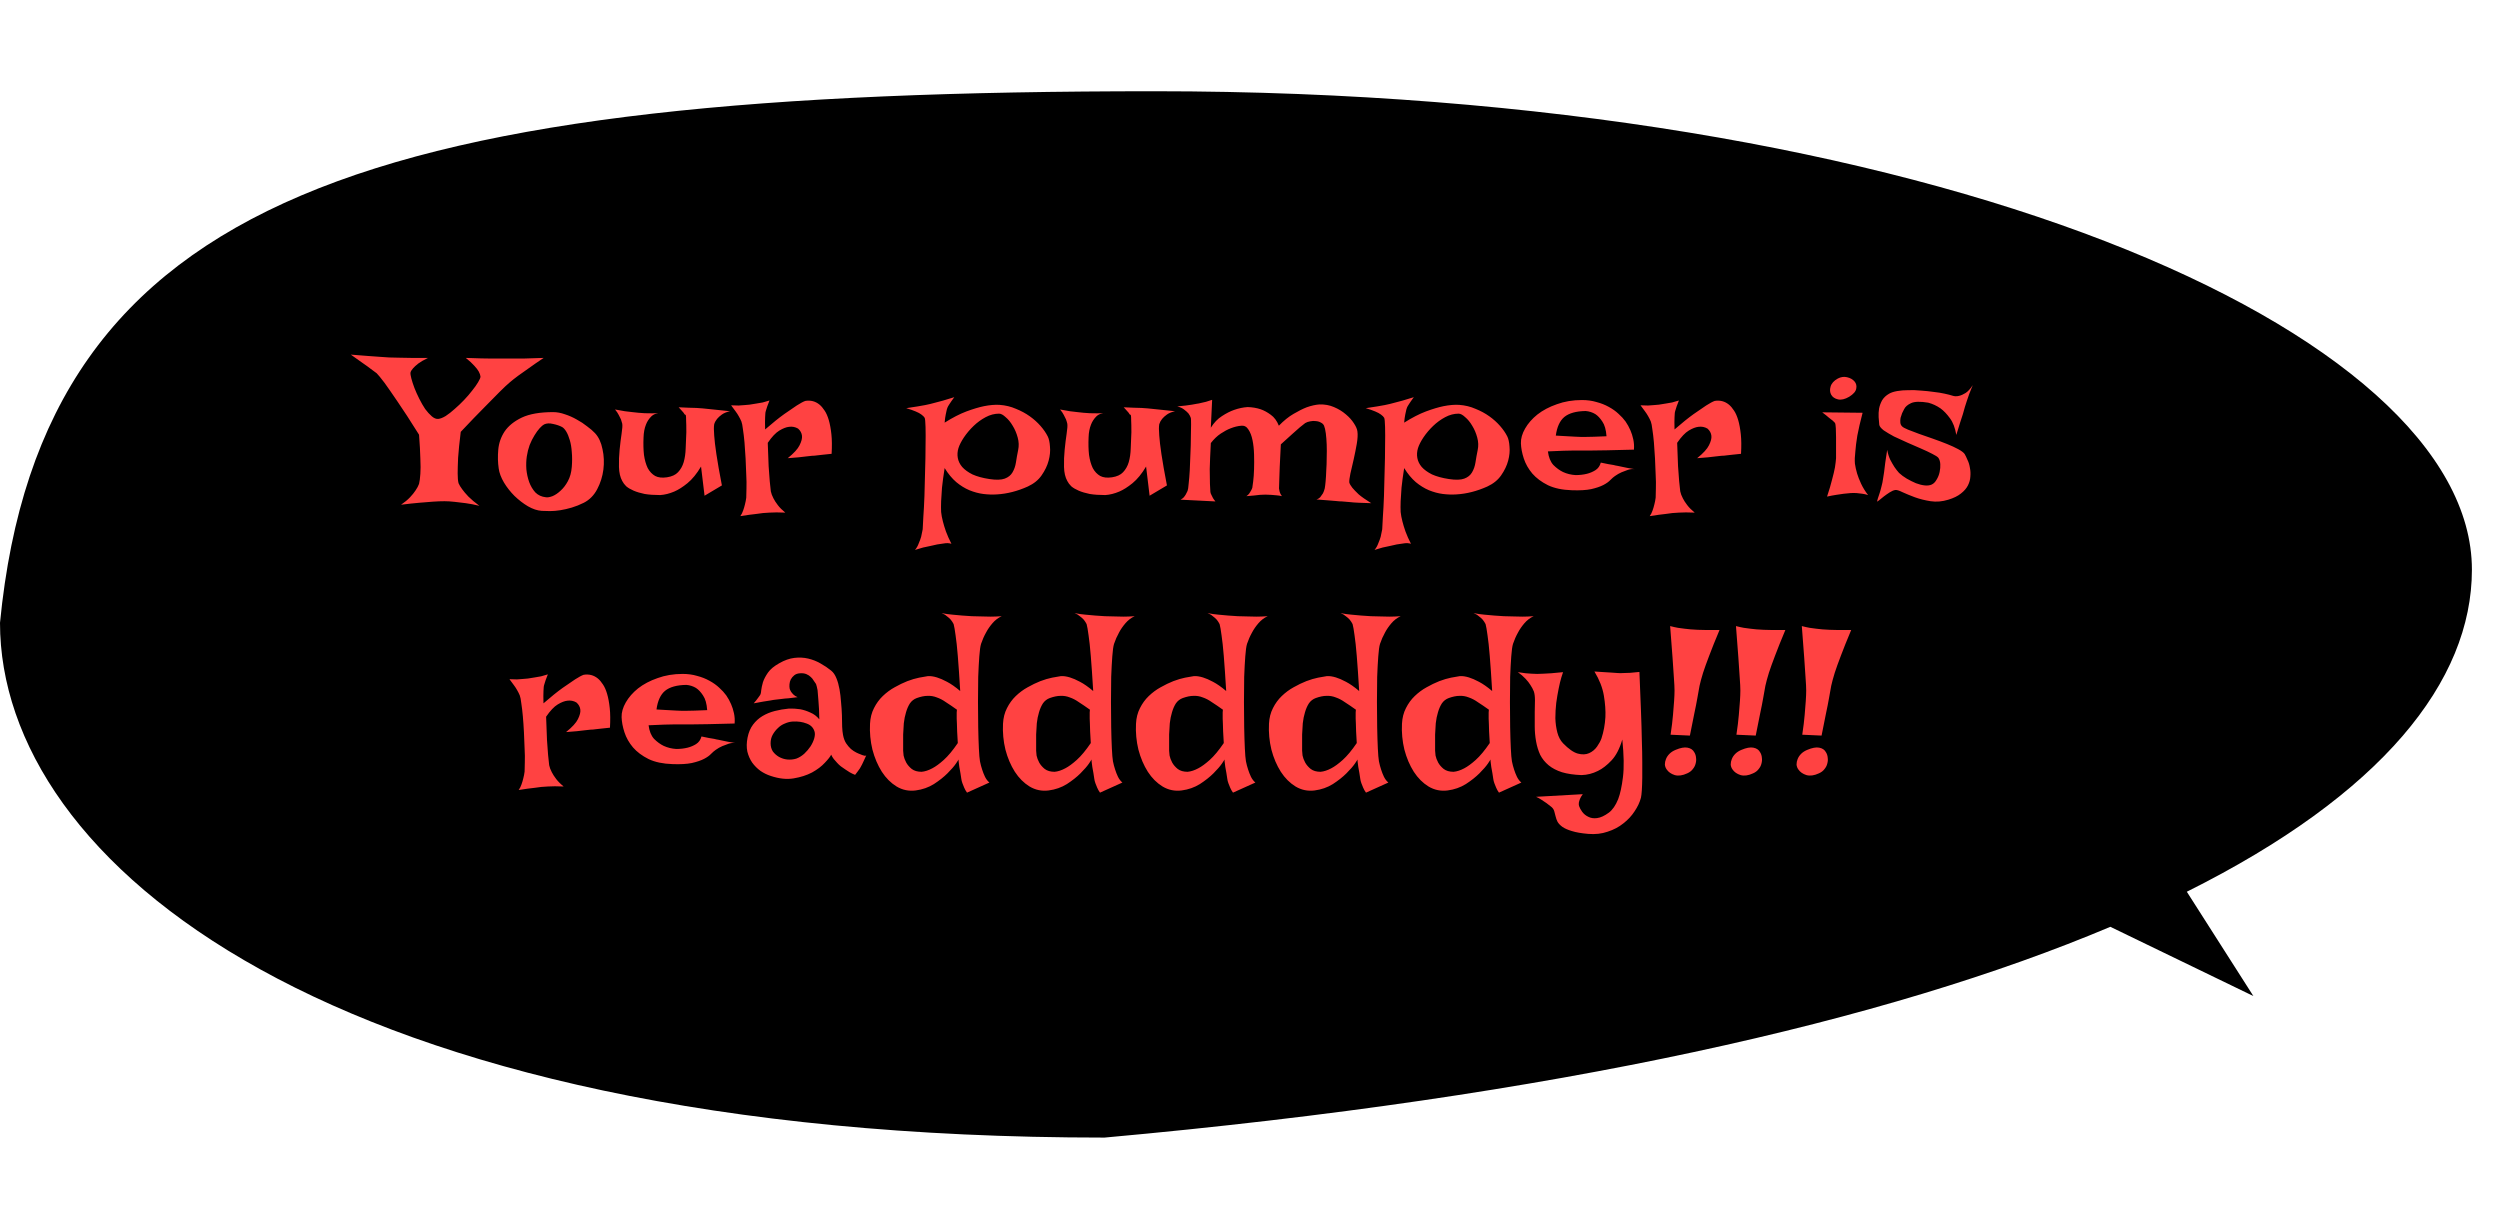 <svg width="406" height="200" viewBox="0 0 356 150" fill="none" xmlns="http://www.w3.org/2000/svg">
<path fill-rule="evenodd" clip-rule="evenodd" d="M311.403 114.299C339.17 100.437 352 84.352 352 68.433C352 34.549 275.289 0.308 164.452 0.308C53.616 0.308 5.973 14.65 0 76.003C0 109.887 46.448 149.308 157.285 149.308C221.836 143.471 268.864 132.655 300.514 119.293L320.881 129.153L311.403 114.299Z" fill="black"/>
<path d="M49.953 37.812C50.849 37.896 51.641 37.958 52.328 38C53.016 38.042 53.589 38.083 54.047 38.125C54.589 38.167 55.047 38.198 55.422 38.219C55.797 38.24 56.255 38.25 56.797 38.25C57.255 38.271 57.828 38.281 58.516 38.281C59.203 38.281 60.016 38.281 60.953 38.281C60.349 38.573 59.88 38.844 59.547 39.094C59.234 39.344 58.995 39.562 58.828 39.75C58.62 39.979 58.495 40.188 58.453 40.375C58.432 40.542 58.474 40.823 58.578 41.219C58.682 41.615 58.828 42.062 59.016 42.562C59.203 43.042 59.432 43.552 59.703 44.094C59.974 44.635 60.255 45.125 60.547 45.562C60.859 45.979 61.172 46.323 61.484 46.594C61.797 46.865 62.099 46.99 62.391 46.969C62.682 46.948 63.036 46.812 63.453 46.562C63.87 46.292 64.297 45.958 64.734 45.562C65.193 45.167 65.641 44.74 66.078 44.281C66.516 43.823 66.901 43.375 67.234 42.938C67.588 42.5 67.87 42.104 68.078 41.75C68.307 41.375 68.422 41.104 68.422 40.938C68.401 40.729 68.318 40.49 68.172 40.219C68.047 39.99 67.838 39.719 67.547 39.406C67.255 39.073 66.849 38.698 66.328 38.281C68.037 38.344 69.287 38.375 70.078 38.375H71.234H72.547C73.026 38.375 73.662 38.375 74.453 38.375C75.245 38.354 76.234 38.323 77.422 38.281C76.609 38.823 75.901 39.312 75.297 39.75C74.713 40.167 74.213 40.521 73.797 40.812C73.318 41.167 72.922 41.479 72.609 41.75C72.255 42.042 71.766 42.5 71.141 43.125C70.599 43.667 69.88 44.396 68.984 45.312C68.088 46.208 66.963 47.375 65.609 48.812C65.422 50.333 65.297 51.562 65.234 52.5C65.193 53.438 65.172 54.177 65.172 54.719C65.172 55.344 65.213 55.812 65.297 56.125C65.401 56.375 65.578 56.667 65.828 57C66.037 57.292 66.328 57.635 66.703 58.031C67.099 58.427 67.62 58.865 68.266 59.344C67.578 59.177 66.932 59.052 66.328 58.969C65.745 58.885 65.224 58.823 64.766 58.781C64.224 58.719 63.734 58.688 63.297 58.688C62.839 58.688 62.297 58.708 61.672 58.75C61.13 58.792 60.484 58.844 59.734 58.906C58.984 58.969 58.109 59.062 57.109 59.188C57.63 58.833 58.057 58.479 58.391 58.125C58.724 57.771 58.984 57.448 59.172 57.156C59.401 56.823 59.568 56.51 59.672 56.219C59.755 55.885 59.818 55.406 59.859 54.781C59.901 54.24 59.901 53.521 59.859 52.625C59.839 51.729 59.776 50.594 59.672 49.219C58.422 47.219 57.401 45.646 56.609 44.5C55.818 43.333 55.203 42.448 54.766 41.844C54.245 41.156 53.87 40.698 53.641 40.469C53.432 40.302 53.151 40.094 52.797 39.844C52.505 39.615 52.13 39.344 51.672 39.031C51.193 38.698 50.62 38.292 49.953 37.812ZM78.766 46C79.307 46 79.87 46.104 80.453 46.312C81.037 46.5 81.599 46.75 82.141 47.062C82.682 47.354 83.172 47.677 83.609 48.031C84.068 48.365 84.443 48.688 84.734 49C85.255 49.562 85.609 50.323 85.797 51.281C86.005 52.219 86.047 53.188 85.922 54.188C85.797 55.167 85.505 56.094 85.047 56.969C84.588 57.844 83.953 58.49 83.141 58.906C82.557 59.198 81.984 59.427 81.422 59.594C80.859 59.76 80.318 59.885 79.797 59.969C79.276 60.052 78.787 60.094 78.328 60.094C77.87 60.094 77.474 60.083 77.141 60.062C76.516 60.021 75.859 59.802 75.172 59.406C74.505 59.01 73.87 58.521 73.266 57.938C72.682 57.354 72.182 56.719 71.766 56.031C71.349 55.323 71.099 54.656 71.016 54.031C70.891 53.177 70.87 52.281 70.953 51.344C71.037 50.406 71.338 49.542 71.859 48.75C72.401 47.958 73.213 47.302 74.297 46.781C75.401 46.26 76.891 46 78.766 46ZM77.734 58.125C77.963 58.167 78.276 58.115 78.672 57.969C79.068 57.802 79.453 57.542 79.828 57.188C80.224 56.833 80.568 56.385 80.859 55.844C81.172 55.281 81.359 54.604 81.422 53.812C81.484 53.042 81.484 52.333 81.422 51.688C81.38 51.042 81.287 50.479 81.141 50C80.995 49.5 80.828 49.094 80.641 48.781C80.453 48.469 80.255 48.25 80.047 48.125C79.693 47.938 79.266 47.792 78.766 47.688C78.266 47.562 77.838 47.583 77.484 47.75C77.318 47.833 77.109 48.01 76.859 48.281C76.609 48.552 76.359 48.896 76.109 49.312C75.859 49.708 75.63 50.167 75.422 50.688C75.234 51.208 75.099 51.75 75.016 52.312C74.932 52.875 74.912 53.479 74.953 54.125C75.016 54.771 75.151 55.385 75.359 55.969C75.568 56.531 75.859 57.021 76.234 57.438C76.63 57.833 77.13 58.062 77.734 58.125ZM87.578 45.625C88.12 45.729 88.588 45.812 88.984 45.875C89.401 45.917 89.755 45.958 90.047 46C90.38 46.042 90.672 46.073 90.922 46.094C91.172 46.115 91.463 46.135 91.797 46.156C92.359 46.177 93.151 46.177 94.172 46.156C93.568 46.115 93.088 46.271 92.734 46.625C92.401 46.958 92.151 47.344 91.984 47.781C91.776 48.302 91.662 48.906 91.641 49.594C91.599 50.51 91.62 51.344 91.703 52.094C91.807 52.823 91.984 53.448 92.234 53.969C92.505 54.469 92.859 54.844 93.297 55.094C93.734 55.323 94.297 55.385 94.984 55.281C95.672 55.177 96.193 54.938 96.547 54.562C96.922 54.167 97.193 53.688 97.359 53.125C97.526 52.542 97.62 51.885 97.641 51.156C97.682 50.427 97.713 49.667 97.734 48.875C97.734 48.083 97.724 47.521 97.703 47.188C97.703 46.833 97.693 46.604 97.672 46.5C97.651 46.396 97.62 46.354 97.578 46.375C97.537 46.375 97.484 46.323 97.422 46.219C97.38 46.135 97.318 46.052 97.234 45.969C97.172 45.885 97.088 45.792 96.984 45.688C96.88 45.562 96.766 45.438 96.641 45.312C97.182 45.333 97.662 45.354 98.078 45.375C98.516 45.375 98.88 45.385 99.172 45.406C99.505 45.427 99.797 45.448 100.047 45.469C100.276 45.49 100.578 45.521 100.953 45.562C101.266 45.604 101.672 45.646 102.172 45.688C102.672 45.729 103.266 45.792 103.953 45.875C103.474 45.979 103.089 46.135 102.797 46.344C102.505 46.552 102.276 46.76 102.109 46.969C101.922 47.198 101.786 47.448 101.703 47.719C101.641 48.073 101.641 48.615 101.703 49.344C101.745 49.99 101.849 50.875 102.016 52C102.182 53.125 102.443 54.604 102.797 56.438L100.328 57.906L99.828 53.75C99.224 54.771 98.578 55.562 97.891 56.125C97.224 56.667 96.599 57.062 96.016 57.312C95.328 57.604 94.662 57.771 94.016 57.812C93.162 57.812 92.422 57.76 91.797 57.656C91.193 57.531 90.672 57.375 90.234 57.188C89.797 57 89.443 56.792 89.172 56.562C88.922 56.312 88.734 56.062 88.609 55.812C88.318 55.292 88.162 54.625 88.141 53.812C88.12 52.979 88.151 52.156 88.234 51.344C88.318 50.51 88.412 49.75 88.516 49.062C88.62 48.375 88.651 47.906 88.609 47.656C88.568 47.469 88.505 47.26 88.422 47.031C88.338 46.844 88.234 46.635 88.109 46.406C87.984 46.156 87.807 45.896 87.578 45.625ZM104.109 45.031C104.505 45.052 104.859 45.062 105.172 45.062C105.505 45.042 105.786 45.021 106.016 45C106.286 44.979 106.526 44.958 106.734 44.938C107.047 44.896 107.37 44.844 107.703 44.781C107.995 44.74 108.297 44.688 108.609 44.625C108.943 44.542 109.266 44.448 109.578 44.344C109.453 44.656 109.349 44.927 109.266 45.156C109.182 45.385 109.12 45.583 109.078 45.75C109.016 45.938 108.984 46.094 108.984 46.219C108.964 46.365 108.953 46.542 108.953 46.75C108.932 47.104 108.932 47.677 108.953 48.469C110.036 47.531 110.943 46.802 111.672 46.281C112.422 45.76 113.016 45.354 113.453 45.062C113.974 44.729 114.38 44.51 114.672 44.406C115.443 44.281 116.12 44.458 116.703 44.938C116.953 45.146 117.193 45.427 117.422 45.781C117.651 46.115 117.849 46.562 118.016 47.125C118.182 47.688 118.307 48.365 118.391 49.156C118.474 49.927 118.484 50.854 118.422 51.938C117.984 51.979 117.589 52.021 117.234 52.062C116.901 52.104 116.62 52.135 116.391 52.156C116.12 52.198 115.87 52.219 115.641 52.219L114.797 52.312C114.505 52.354 114.141 52.396 113.703 52.438C113.286 52.458 112.776 52.5 112.172 52.562C113.047 51.854 113.609 51.24 113.859 50.719C114.13 50.177 114.245 49.729 114.203 49.375C114.161 48.979 113.974 48.635 113.641 48.344C113.245 48.115 112.818 48.031 112.359 48.094C111.964 48.135 111.505 48.312 110.984 48.625C110.464 48.938 109.911 49.521 109.328 50.375C109.37 51.708 109.411 52.812 109.453 53.688C109.516 54.562 109.568 55.271 109.609 55.812C109.672 56.438 109.724 56.927 109.766 57.281C109.828 57.594 109.953 57.927 110.141 58.281C110.286 58.573 110.495 58.896 110.766 59.25C111.036 59.604 111.391 59.958 111.828 60.312C110.911 60.271 110.161 60.271 109.578 60.312C109.224 60.333 108.911 60.354 108.641 60.375C108.349 60.417 108.036 60.458 107.703 60.5C107.411 60.542 107.068 60.583 106.672 60.625C106.297 60.688 105.88 60.75 105.422 60.812C105.589 60.583 105.724 60.312 105.828 60C105.932 59.708 106.016 59.427 106.078 59.156C106.161 58.844 106.224 58.521 106.266 58.188C106.286 57.896 106.297 57.458 106.297 56.875C106.318 56.292 106.307 55.635 106.266 54.906C106.245 54.156 106.214 53.385 106.172 52.594C106.13 51.781 106.078 51.021 106.016 50.312C105.953 49.604 105.88 48.99 105.797 48.469C105.734 47.927 105.661 47.552 105.578 47.344C105.474 47.094 105.349 46.844 105.203 46.594C105.078 46.365 104.922 46.125 104.734 45.875C104.547 45.604 104.339 45.323 104.109 45.031ZM129.047 45.438C129.714 45.333 130.255 45.25 130.672 45.188C131.109 45.104 131.464 45.042 131.734 45C132.047 44.938 132.286 44.885 132.453 44.844C132.62 44.802 132.859 44.74 133.172 44.656C133.443 44.573 133.797 44.479 134.234 44.375C134.672 44.25 135.224 44.083 135.891 43.875C135.724 44.083 135.589 44.271 135.484 44.438C135.401 44.583 135.318 44.708 135.234 44.812C135.151 44.938 135.078 45.052 135.016 45.156C134.953 45.26 134.891 45.417 134.828 45.625C134.786 45.792 134.734 46.031 134.672 46.344C134.609 46.635 134.557 47.021 134.516 47.5C135.641 46.792 136.672 46.26 137.609 45.906C138.568 45.552 139.401 45.302 140.109 45.156C140.943 44.99 141.693 44.927 142.359 44.969C143.193 45.031 143.964 45.219 144.672 45.531C145.401 45.823 146.057 46.177 146.641 46.594C147.224 47.01 147.734 47.469 148.172 47.969C148.609 48.469 148.953 48.969 149.203 49.469C149.37 49.802 149.474 50.281 149.516 50.906C149.578 51.531 149.516 52.198 149.328 52.906C149.141 53.615 148.807 54.312 148.328 55C147.87 55.667 147.214 56.198 146.359 56.594C144.88 57.26 143.411 57.635 141.953 57.719C141.328 57.76 140.682 57.74 140.016 57.656C139.37 57.573 138.714 57.396 138.047 57.125C137.401 56.854 136.776 56.469 136.172 55.969C135.568 55.448 135.016 54.781 134.516 53.969C134.349 55.031 134.224 55.958 134.141 56.75C134.078 57.521 134.036 58.167 134.016 58.688C133.995 59.292 133.995 59.802 134.016 60.219C134.057 60.635 134.141 61.083 134.266 61.562C134.37 61.979 134.516 62.458 134.703 63C134.911 63.562 135.172 64.146 135.484 64.75C135.359 64.708 135.182 64.677 134.953 64.656C134.745 64.656 134.526 64.677 134.297 64.719C134.047 64.76 133.766 64.802 133.453 64.844C133.161 64.906 132.839 64.979 132.484 65.062C132.193 65.125 131.849 65.198 131.453 65.281C131.078 65.385 130.693 65.5 130.297 65.625C130.526 65.354 130.703 65.042 130.828 64.688C130.974 64.354 131.089 64.042 131.172 63.75C131.255 63.396 131.328 63.042 131.391 62.688C131.411 62.375 131.443 61.781 131.484 60.906C131.547 60.052 131.599 59.062 131.641 57.938C131.682 56.792 131.714 55.594 131.734 54.344C131.776 53.094 131.797 51.938 131.797 50.875C131.818 49.792 131.818 48.875 131.797 48.125C131.776 47.375 131.734 46.938 131.672 46.812C131.589 46.667 131.432 46.51 131.203 46.344C131.016 46.198 130.745 46.052 130.391 45.906C130.057 45.76 129.609 45.604 129.047 45.438ZM136.484 51.125C136.339 51.604 136.307 52.073 136.391 52.531C136.474 52.99 136.682 53.417 137.016 53.812C137.37 54.208 137.859 54.562 138.484 54.875C139.13 55.167 139.932 55.385 140.891 55.531C141.849 55.677 142.578 55.656 143.078 55.469C143.578 55.281 143.943 54.99 144.172 54.594C144.422 54.177 144.589 53.698 144.672 53.156C144.755 52.594 144.859 52.01 144.984 51.406C145.109 50.823 145.089 50.229 144.922 49.625C144.755 49 144.516 48.438 144.203 47.938C143.911 47.438 143.578 47.031 143.203 46.719C142.849 46.385 142.536 46.219 142.266 46.219C141.62 46.219 140.984 46.385 140.359 46.719C139.734 47.052 139.161 47.469 138.641 47.969C138.12 48.469 137.661 49.01 137.266 49.594C136.891 50.156 136.63 50.667 136.484 51.125ZM150.953 45.625C151.495 45.729 151.964 45.812 152.359 45.875C152.776 45.917 153.13 45.958 153.422 46C153.755 46.042 154.047 46.073 154.297 46.094C154.547 46.115 154.839 46.135 155.172 46.156C155.734 46.177 156.526 46.177 157.547 46.156C156.943 46.115 156.464 46.271 156.109 46.625C155.776 46.958 155.526 47.344 155.359 47.781C155.151 48.302 155.036 48.906 155.016 49.594C154.974 50.51 154.995 51.344 155.078 52.094C155.182 52.823 155.359 53.448 155.609 53.969C155.88 54.469 156.234 54.844 156.672 55.094C157.109 55.323 157.672 55.385 158.359 55.281C159.047 55.177 159.568 54.938 159.922 54.562C160.297 54.167 160.568 53.688 160.734 53.125C160.901 52.542 160.995 51.885 161.016 51.156C161.057 50.427 161.089 49.667 161.109 48.875C161.109 48.083 161.099 47.521 161.078 47.188C161.078 46.833 161.068 46.604 161.047 46.5C161.026 46.396 160.995 46.354 160.953 46.375C160.911 46.375 160.859 46.323 160.797 46.219C160.755 46.135 160.693 46.052 160.609 45.969C160.547 45.885 160.464 45.792 160.359 45.688C160.255 45.562 160.141 45.438 160.016 45.312C160.557 45.333 161.036 45.354 161.453 45.375C161.891 45.375 162.255 45.385 162.547 45.406C162.88 45.427 163.172 45.448 163.422 45.469C163.651 45.49 163.953 45.521 164.328 45.562C164.641 45.604 165.047 45.646 165.547 45.688C166.047 45.729 166.641 45.792 167.328 45.875C166.849 45.979 166.464 46.135 166.172 46.344C165.88 46.552 165.651 46.76 165.484 46.969C165.297 47.198 165.161 47.448 165.078 47.719C165.016 48.073 165.016 48.615 165.078 49.344C165.12 49.99 165.224 50.875 165.391 52C165.557 53.125 165.818 54.604 166.172 56.438L163.703 57.906L163.203 53.75C162.599 54.771 161.953 55.562 161.266 56.125C160.599 56.667 159.974 57.062 159.391 57.312C158.703 57.604 158.036 57.771 157.391 57.812C156.536 57.812 155.797 57.76 155.172 57.656C154.568 57.531 154.047 57.375 153.609 57.188C153.172 57 152.818 56.792 152.547 56.562C152.297 56.312 152.109 56.062 151.984 55.812C151.693 55.292 151.536 54.625 151.516 53.812C151.495 52.979 151.526 52.156 151.609 51.344C151.693 50.51 151.786 49.75 151.891 49.062C151.995 48.375 152.026 47.906 151.984 47.656C151.943 47.469 151.88 47.26 151.797 47.031C151.714 46.844 151.609 46.635 151.484 46.406C151.359 46.156 151.182 45.896 150.953 45.625ZM167.641 45.188C168.12 45.146 168.526 45.104 168.859 45.062C169.214 45.021 169.505 44.979 169.734 44.938C170.005 44.896 170.234 44.854 170.422 44.812C170.609 44.792 170.818 44.75 171.047 44.688C171.255 44.646 171.484 44.594 171.734 44.531C172.005 44.448 172.297 44.354 172.609 44.25L172.422 48.219C172.88 47.49 173.411 46.938 174.016 46.562C174.62 46.167 175.193 45.875 175.734 45.688C176.38 45.458 177.026 45.323 177.672 45.281C178.339 45.302 178.953 45.406 179.516 45.594C179.995 45.76 180.474 46.021 180.953 46.375C181.453 46.729 181.839 47.25 182.109 47.938C182.818 47.208 183.516 46.646 184.203 46.25C184.911 45.833 185.536 45.521 186.078 45.312C186.724 45.083 187.328 44.948 187.891 44.906C188.641 44.885 189.328 45.01 189.953 45.281C190.599 45.552 191.161 45.896 191.641 46.312C192.12 46.708 192.505 47.135 192.797 47.594C193.089 48.031 193.255 48.417 193.297 48.75C193.359 49.208 193.328 49.802 193.203 50.531C193.078 51.24 192.932 51.969 192.766 52.719C192.599 53.448 192.443 54.125 192.297 54.75C192.172 55.354 192.12 55.781 192.141 56.031C192.203 56.24 192.349 56.49 192.578 56.781C192.786 57.031 193.089 57.344 193.484 57.719C193.901 58.073 194.495 58.49 195.266 58.969C194.599 58.948 194.005 58.927 193.484 58.906C192.984 58.885 192.557 58.854 192.203 58.812C191.786 58.771 191.422 58.74 191.109 58.719C190.859 58.719 190.557 58.698 190.203 58.656C189.911 58.635 189.526 58.604 189.047 58.562C188.589 58.521 188.057 58.479 187.453 58.438C187.682 58.375 187.87 58.26 188.016 58.094C188.161 57.906 188.286 57.729 188.391 57.562C188.495 57.354 188.578 57.125 188.641 56.875C188.682 56.667 188.724 56.333 188.766 55.875C188.807 55.417 188.839 54.896 188.859 54.312C188.901 53.729 188.922 53.115 188.922 52.469C188.943 51.823 188.943 51.208 188.922 50.625C188.901 50.042 188.859 49.51 188.797 49.031C188.734 48.552 188.651 48.188 188.547 47.938C188.464 47.75 188.318 47.604 188.109 47.5C187.901 47.375 187.661 47.302 187.391 47.281C187.12 47.24 186.849 47.25 186.578 47.312C186.307 47.354 186.068 47.438 185.859 47.562C185.672 47.708 185.422 47.906 185.109 48.156C184.839 48.385 184.484 48.698 184.047 49.094C183.609 49.49 183.057 49.99 182.391 50.594C182.328 51.906 182.276 52.969 182.234 53.781C182.214 54.573 182.193 55.177 182.172 55.594C182.151 56.094 182.141 56.438 182.141 56.625C182.12 56.792 182.13 56.948 182.172 57.094C182.214 57.406 182.339 57.698 182.547 57.969C182.297 57.906 182.026 57.865 181.734 57.844C181.464 57.823 181.214 57.802 180.984 57.781C180.714 57.76 180.443 57.75 180.172 57.75C179.943 57.75 179.693 57.76 179.422 57.781C179.193 57.802 178.911 57.833 178.578 57.875C178.245 57.896 177.88 57.927 177.484 57.969C177.651 57.865 177.786 57.74 177.891 57.594C177.995 57.448 178.078 57.312 178.141 57.188C178.224 57.042 178.286 56.906 178.328 56.781C178.349 56.656 178.391 56.354 178.453 55.875C178.516 55.375 178.557 54.792 178.578 54.125C178.599 53.458 178.599 52.76 178.578 52.031C178.557 51.281 178.484 50.604 178.359 50C178.234 49.375 178.036 48.865 177.766 48.469C177.516 48.073 177.182 47.896 176.766 47.938C176.266 47.979 175.755 48.104 175.234 48.312C174.797 48.479 174.328 48.729 173.828 49.062C173.328 49.396 172.859 49.844 172.422 50.406C172.339 51.969 172.286 53.208 172.266 54.125C172.266 55.042 172.276 55.74 172.297 56.219C172.318 56.781 172.339 57.167 172.359 57.375C172.38 57.521 172.432 57.667 172.516 57.812C172.578 57.938 172.651 58.083 172.734 58.25C172.839 58.417 172.953 58.573 173.078 58.719L168.109 58.469C168.276 58.385 168.422 58.281 168.547 58.156C168.672 58.01 168.776 57.865 168.859 57.719C168.943 57.552 169.026 57.385 169.109 57.219C169.172 57.073 169.224 56.729 169.266 56.188C169.328 55.646 169.38 55.01 169.422 54.281C169.464 53.531 169.495 52.75 169.516 51.938C169.557 51.104 169.578 50.333 169.578 49.625C169.599 48.896 169.609 48.281 169.609 47.781C169.609 47.26 169.599 46.948 169.578 46.844C169.516 46.635 169.401 46.417 169.234 46.188C169.089 46.021 168.891 45.844 168.641 45.656C168.391 45.448 168.057 45.292 167.641 45.188ZM194.484 45.438C195.151 45.333 195.693 45.25 196.109 45.188C196.547 45.104 196.901 45.042 197.172 45C197.484 44.938 197.724 44.885 197.891 44.844C198.057 44.802 198.297 44.74 198.609 44.656C198.88 44.573 199.234 44.479 199.672 44.375C200.109 44.25 200.661 44.083 201.328 43.875C201.161 44.083 201.026 44.271 200.922 44.438C200.839 44.583 200.755 44.708 200.672 44.812C200.589 44.938 200.516 45.052 200.453 45.156C200.391 45.26 200.328 45.417 200.266 45.625C200.224 45.792 200.172 46.031 200.109 46.344C200.047 46.635 199.995 47.021 199.953 47.5C201.078 46.792 202.109 46.26 203.047 45.906C204.005 45.552 204.839 45.302 205.547 45.156C206.38 44.99 207.13 44.927 207.797 44.969C208.63 45.031 209.401 45.219 210.109 45.531C210.839 45.823 211.495 46.177 212.078 46.594C212.661 47.01 213.172 47.469 213.609 47.969C214.047 48.469 214.391 48.969 214.641 49.469C214.807 49.802 214.911 50.281 214.953 50.906C215.016 51.531 214.953 52.198 214.766 52.906C214.578 53.615 214.245 54.312 213.766 55C213.307 55.667 212.651 56.198 211.797 56.594C210.318 57.26 208.849 57.635 207.391 57.719C206.766 57.76 206.12 57.74 205.453 57.656C204.807 57.573 204.151 57.396 203.484 57.125C202.839 56.854 202.214 56.469 201.609 55.969C201.005 55.448 200.453 54.781 199.953 53.969C199.786 55.031 199.661 55.958 199.578 56.75C199.516 57.521 199.474 58.167 199.453 58.688C199.432 59.292 199.432 59.802 199.453 60.219C199.495 60.635 199.578 61.083 199.703 61.562C199.807 61.979 199.953 62.458 200.141 63C200.349 63.562 200.609 64.146 200.922 64.75C200.797 64.708 200.62 64.677 200.391 64.656C200.182 64.656 199.964 64.677 199.734 64.719C199.484 64.76 199.203 64.802 198.891 64.844C198.599 64.906 198.276 64.979 197.922 65.062C197.63 65.125 197.286 65.198 196.891 65.281C196.516 65.385 196.13 65.5 195.734 65.625C195.964 65.354 196.141 65.042 196.266 64.688C196.411 64.354 196.526 64.042 196.609 63.75C196.693 63.396 196.766 63.042 196.828 62.688C196.849 62.375 196.88 61.781 196.922 60.906C196.984 60.052 197.036 59.062 197.078 57.938C197.12 56.792 197.151 55.594 197.172 54.344C197.214 53.094 197.234 51.938 197.234 50.875C197.255 49.792 197.255 48.875 197.234 48.125C197.214 47.375 197.172 46.938 197.109 46.812C197.026 46.667 196.87 46.51 196.641 46.344C196.453 46.198 196.182 46.052 195.828 45.906C195.495 45.76 195.047 45.604 194.484 45.438ZM201.922 51.125C201.776 51.604 201.745 52.073 201.828 52.531C201.911 52.99 202.12 53.417 202.453 53.812C202.807 54.208 203.297 54.562 203.922 54.875C204.568 55.167 205.37 55.385 206.328 55.531C207.286 55.677 208.016 55.656 208.516 55.469C209.016 55.281 209.38 54.99 209.609 54.594C209.859 54.177 210.026 53.698 210.109 53.156C210.193 52.594 210.297 52.01 210.422 51.406C210.547 50.823 210.526 50.229 210.359 49.625C210.193 49 209.953 48.438 209.641 47.938C209.349 47.438 209.016 47.031 208.641 46.719C208.286 46.385 207.974 46.219 207.703 46.219C207.057 46.219 206.422 46.385 205.797 46.719C205.172 47.052 204.599 47.469 204.078 47.969C203.557 48.469 203.099 49.01 202.703 49.594C202.328 50.156 202.068 50.667 201.922 51.125ZM224.359 54.969C224.943 54.969 225.484 54.906 225.984 54.781C226.401 54.677 226.797 54.51 227.172 54.281C227.568 54.031 227.828 53.667 227.953 53.188C228.37 53.271 228.724 53.344 229.016 53.406C229.307 53.448 229.557 53.49 229.766 53.531C229.995 53.594 230.193 53.635 230.359 53.656C230.526 53.698 230.724 53.74 230.953 53.781C231.161 53.823 231.411 53.875 231.703 53.938C232.016 53.979 232.38 54.042 232.797 54.125C232.484 54.083 232.161 54.115 231.828 54.219C231.516 54.323 231.214 54.438 230.922 54.562C230.589 54.708 230.276 54.885 229.984 55.094C229.797 55.219 229.578 55.406 229.328 55.656C229.099 55.906 228.766 56.146 228.328 56.375C227.891 56.604 227.307 56.802 226.578 56.969C225.87 57.115 224.953 57.167 223.828 57.125C222.474 57.083 221.339 56.844 220.422 56.406C219.505 55.948 218.766 55.396 218.203 54.75C217.641 54.083 217.234 53.365 216.984 52.594C216.734 51.823 216.599 51.104 216.578 50.438C216.557 49.771 216.755 49.073 217.172 48.344C217.589 47.615 218.172 46.948 218.922 46.344C219.693 45.74 220.62 45.25 221.703 44.875C222.786 44.479 223.974 44.281 225.266 44.281C226.016 44.281 226.703 44.375 227.328 44.562C227.974 44.729 228.557 44.958 229.078 45.25C229.62 45.542 230.089 45.875 230.484 46.25C230.88 46.604 231.214 46.969 231.484 47.344C231.755 47.74 231.984 48.156 232.172 48.594C232.339 48.969 232.474 49.396 232.578 49.875C232.682 50.354 232.714 50.844 232.672 51.344C231.089 51.385 229.807 51.417 228.828 51.438C227.87 51.458 227.12 51.469 226.578 51.469H225.172H224.109C223.734 51.469 223.245 51.479 222.641 51.5C222.036 51.521 221.297 51.552 220.422 51.594C220.526 52.427 220.786 53.073 221.203 53.531C221.641 53.969 222.099 54.302 222.578 54.531C223.12 54.781 223.714 54.927 224.359 54.969ZM221.547 49.344C222.214 49.385 222.766 49.417 223.203 49.438C223.661 49.458 224.036 49.479 224.328 49.5C224.641 49.521 224.891 49.531 225.078 49.531H225.859C226.38 49.531 227.349 49.5 228.766 49.438C228.703 48.521 228.505 47.823 228.172 47.344C227.859 46.865 227.526 46.51 227.172 46.281C226.755 46.031 226.297 45.885 225.797 45.844C224.443 45.865 223.432 46.146 222.766 46.688C222.12 47.229 221.714 48.115 221.547 49.344ZM233.609 45.031C234.005 45.052 234.359 45.062 234.672 45.062C235.005 45.042 235.286 45.021 235.516 45C235.786 44.979 236.026 44.958 236.234 44.938C236.547 44.896 236.87 44.844 237.203 44.781C237.495 44.74 237.797 44.688 238.109 44.625C238.443 44.542 238.766 44.448 239.078 44.344C238.953 44.656 238.849 44.927 238.766 45.156C238.682 45.385 238.62 45.583 238.578 45.75C238.516 45.938 238.484 46.094 238.484 46.219C238.464 46.365 238.453 46.542 238.453 46.75C238.432 47.104 238.432 47.677 238.453 48.469C239.536 47.531 240.443 46.802 241.172 46.281C241.922 45.76 242.516 45.354 242.953 45.062C243.474 44.729 243.88 44.51 244.172 44.406C244.943 44.281 245.62 44.458 246.203 44.938C246.453 45.146 246.693 45.427 246.922 45.781C247.151 46.115 247.349 46.562 247.516 47.125C247.682 47.688 247.807 48.365 247.891 49.156C247.974 49.927 247.984 50.854 247.922 51.938C247.484 51.979 247.089 52.021 246.734 52.062C246.401 52.104 246.12 52.135 245.891 52.156C245.62 52.198 245.37 52.219 245.141 52.219L244.297 52.312C244.005 52.354 243.641 52.396 243.203 52.438C242.786 52.458 242.276 52.5 241.672 52.562C242.547 51.854 243.109 51.24 243.359 50.719C243.63 50.177 243.745 49.729 243.703 49.375C243.661 48.979 243.474 48.635 243.141 48.344C242.745 48.115 242.318 48.031 241.859 48.094C241.464 48.135 241.005 48.312 240.484 48.625C239.964 48.938 239.411 49.521 238.828 50.375C238.87 51.708 238.911 52.812 238.953 53.688C239.016 54.562 239.068 55.271 239.109 55.812C239.172 56.438 239.224 56.927 239.266 57.281C239.328 57.594 239.453 57.927 239.641 58.281C239.786 58.573 239.995 58.896 240.266 59.25C240.536 59.604 240.891 59.958 241.328 60.312C240.411 60.271 239.661 60.271 239.078 60.312C238.724 60.333 238.411 60.354 238.141 60.375C237.849 60.417 237.536 60.458 237.203 60.5C236.911 60.542 236.568 60.583 236.172 60.625C235.797 60.688 235.38 60.75 234.922 60.812C235.089 60.583 235.224 60.312 235.328 60C235.432 59.708 235.516 59.427 235.578 59.156C235.661 58.844 235.724 58.521 235.766 58.188C235.786 57.896 235.797 57.458 235.797 56.875C235.818 56.292 235.807 55.635 235.766 54.906C235.745 54.156 235.714 53.385 235.672 52.594C235.63 51.781 235.578 51.021 235.516 50.312C235.453 49.604 235.38 48.99 235.297 48.469C235.234 47.927 235.161 47.552 235.078 47.344C234.974 47.094 234.849 46.844 234.703 46.594C234.578 46.365 234.422 46.125 234.234 45.875C234.047 45.604 233.839 45.323 233.609 45.031ZM259.484 46.031L265.234 46.094C264.901 47.365 264.651 48.448 264.484 49.344C264.339 50.24 264.245 50.99 264.203 51.594C264.12 52.281 264.099 52.865 264.141 53.344C264.203 53.781 264.307 54.25 264.453 54.75C264.578 55.167 264.766 55.646 265.016 56.188C265.266 56.729 265.599 57.271 266.016 57.812C265.766 57.729 265.495 57.667 265.203 57.625C264.911 57.583 264.641 57.552 264.391 57.531C264.099 57.51 263.807 57.51 263.516 57.531C263.224 57.552 262.901 57.583 262.547 57.625C262.255 57.667 261.901 57.719 261.484 57.781C261.068 57.844 260.63 57.927 260.172 58.031C260.484 57.094 260.724 56.281 260.891 55.594C261.078 54.906 261.214 54.333 261.297 53.875C261.38 53.333 261.432 52.896 261.453 52.562C261.453 52.146 261.453 51.677 261.453 51.156C261.453 50.615 261.453 50.094 261.453 49.594C261.453 49.094 261.443 48.656 261.422 48.281C261.401 47.885 261.359 47.635 261.297 47.531L260.984 47.219C260.859 47.115 260.672 46.969 260.422 46.781C260.193 46.573 259.88 46.323 259.484 46.031ZM261.703 41.219C262.141 40.99 262.578 40.927 263.016 41.031C263.474 41.135 263.828 41.333 264.078 41.625C264.328 41.917 264.411 42.26 264.328 42.656C264.266 43.052 263.932 43.438 263.328 43.812C262.724 44.167 262.193 44.292 261.734 44.188C261.276 44.083 260.953 43.865 260.766 43.531C260.578 43.198 260.547 42.812 260.672 42.375C260.797 41.917 261.141 41.531 261.703 41.219ZM280.922 42.156C280.734 42.615 280.568 43.031 280.422 43.406C280.297 43.781 280.182 44.115 280.078 44.406C279.974 44.74 279.88 45.031 279.797 45.281C279.714 45.573 279.62 45.906 279.516 46.281C279.411 46.615 279.276 47.031 279.109 47.531C278.964 48.01 278.786 48.583 278.578 49.25C278.411 48.25 278.109 47.458 277.672 46.875C277.234 46.271 276.786 45.802 276.328 45.469C275.786 45.094 275.203 44.823 274.578 44.656C273.453 44.469 272.641 44.49 272.141 44.719C271.641 44.948 271.307 45.24 271.141 45.594C271.057 45.74 270.964 45.927 270.859 46.156C270.776 46.365 270.703 46.583 270.641 46.812C270.599 47.042 270.589 47.271 270.609 47.5C270.63 47.729 270.724 47.917 270.891 48.062C270.995 48.167 271.266 48.312 271.703 48.5C272.141 48.667 272.661 48.865 273.266 49.094C273.891 49.302 274.547 49.531 275.234 49.781C275.943 50.031 276.609 50.281 277.234 50.531C277.859 50.781 278.401 51.031 278.859 51.281C279.318 51.531 279.62 51.76 279.766 51.969C279.891 52.177 280.026 52.458 280.172 52.812C280.339 53.146 280.453 53.521 280.516 53.938C280.599 54.333 280.62 54.75 280.578 55.188C280.557 55.604 280.443 56.021 280.234 56.438C280.026 56.854 279.693 57.24 279.234 57.594C278.797 57.948 278.203 58.24 277.453 58.469C276.578 58.74 275.734 58.812 274.922 58.688C274.109 58.562 273.359 58.375 272.672 58.125C272.005 57.875 271.422 57.635 270.922 57.406C270.422 57.156 270.068 57.052 269.859 57.094C269.63 57.135 269.37 57.25 269.078 57.438C268.786 57.625 268.505 57.823 268.234 58.031C267.984 58.219 267.766 58.396 267.578 58.562C267.391 58.708 267.297 58.76 267.297 58.719C267.297 58.677 267.328 58.552 267.391 58.344C267.474 58.135 267.557 57.885 267.641 57.594C267.745 57.281 267.839 56.948 267.922 56.594C268.026 56.219 268.099 55.865 268.141 55.531C268.182 55.26 268.234 54.927 268.297 54.531C268.339 54.177 268.391 53.75 268.453 53.25C268.536 52.729 268.63 52.104 268.734 51.375C268.839 51.917 268.984 52.385 269.172 52.781C269.38 53.177 269.578 53.521 269.766 53.812C269.995 54.146 270.214 54.427 270.422 54.656C270.734 54.948 271.099 55.219 271.516 55.469C271.953 55.719 272.391 55.938 272.828 56.125C273.266 56.292 273.682 56.396 274.078 56.438C274.474 56.479 274.807 56.438 275.078 56.312C275.349 56.188 275.578 55.958 275.766 55.625C275.974 55.292 276.12 54.927 276.203 54.531C276.286 54.135 276.318 53.76 276.297 53.406C276.276 53.031 276.182 52.729 276.016 52.5C275.891 52.354 275.599 52.167 275.141 51.938C274.703 51.708 274.172 51.458 273.547 51.188C272.943 50.917 272.297 50.635 271.609 50.344C270.943 50.052 270.307 49.76 269.703 49.469C269.12 49.156 268.63 48.865 268.234 48.594C267.859 48.302 267.651 48.042 267.609 47.812C267.568 47.479 267.536 47.115 267.516 46.719C267.495 46.302 267.516 45.896 267.578 45.5C267.661 45.083 267.807 44.688 268.016 44.312C268.245 43.938 268.578 43.625 269.016 43.375C269.307 43.208 269.693 43.083 270.172 43C270.651 42.917 271.182 42.875 271.766 42.875C272.349 42.854 272.953 42.875 273.578 42.938C274.203 42.979 274.797 43.042 275.359 43.125C275.943 43.188 276.464 43.271 276.922 43.375C277.401 43.479 277.766 43.573 278.016 43.656C278.307 43.76 278.62 43.771 278.953 43.688C279.245 43.625 279.557 43.49 279.891 43.281C280.224 43.073 280.568 42.698 280.922 42.156ZM72.547 84.031C72.943 84.052 73.297 84.062 73.609 84.062C73.943 84.042 74.224 84.021 74.453 84C74.724 83.979 74.963 83.958 75.172 83.938C75.484 83.896 75.807 83.844 76.141 83.781C76.432 83.74 76.734 83.688 77.047 83.625C77.38 83.542 77.703 83.448 78.016 83.344C77.891 83.656 77.787 83.927 77.703 84.156C77.62 84.385 77.557 84.583 77.516 84.75C77.453 84.938 77.422 85.094 77.422 85.219C77.401 85.365 77.391 85.542 77.391 85.75C77.37 86.104 77.37 86.677 77.391 87.469C78.474 86.531 79.38 85.802 80.109 85.281C80.859 84.76 81.453 84.354 81.891 84.062C82.412 83.729 82.818 83.51 83.109 83.406C83.88 83.281 84.557 83.458 85.141 83.938C85.391 84.146 85.63 84.427 85.859 84.781C86.088 85.115 86.287 85.562 86.453 86.125C86.62 86.688 86.745 87.365 86.828 88.156C86.912 88.927 86.922 89.854 86.859 90.938C86.422 90.979 86.026 91.021 85.672 91.062C85.338 91.104 85.057 91.135 84.828 91.156C84.557 91.198 84.307 91.219 84.078 91.219L83.234 91.312C82.943 91.354 82.578 91.396 82.141 91.438C81.724 91.458 81.213 91.5 80.609 91.562C81.484 90.854 82.047 90.24 82.297 89.719C82.568 89.177 82.682 88.729 82.641 88.375C82.599 87.979 82.412 87.635 82.078 87.344C81.682 87.115 81.255 87.031 80.797 87.094C80.401 87.135 79.943 87.312 79.422 87.625C78.901 87.938 78.349 88.521 77.766 89.375C77.807 90.708 77.849 91.812 77.891 92.688C77.953 93.562 78.005 94.271 78.047 94.812C78.109 95.438 78.162 95.927 78.203 96.281C78.266 96.594 78.391 96.927 78.578 97.281C78.724 97.573 78.932 97.896 79.203 98.25C79.474 98.604 79.828 98.958 80.266 99.312C79.349 99.271 78.599 99.271 78.016 99.312C77.662 99.333 77.349 99.354 77.078 99.375C76.787 99.417 76.474 99.458 76.141 99.5C75.849 99.542 75.505 99.583 75.109 99.625C74.734 99.688 74.318 99.75 73.859 99.812C74.026 99.583 74.162 99.312 74.266 99C74.37 98.708 74.453 98.427 74.516 98.156C74.599 97.844 74.662 97.521 74.703 97.188C74.724 96.896 74.734 96.458 74.734 95.875C74.755 95.292 74.745 94.635 74.703 93.906C74.682 93.156 74.651 92.385 74.609 91.594C74.568 90.781 74.516 90.021 74.453 89.312C74.391 88.604 74.318 87.99 74.234 87.469C74.172 86.927 74.099 86.552 74.016 86.344C73.912 86.094 73.787 85.844 73.641 85.594C73.516 85.365 73.359 85.125 73.172 84.875C72.984 84.604 72.776 84.323 72.547 84.031ZM96.297 93.969C96.88 93.969 97.422 93.906 97.922 93.781C98.338 93.677 98.734 93.51 99.109 93.281C99.505 93.031 99.766 92.667 99.891 92.188C100.307 92.271 100.661 92.344 100.953 92.406C101.245 92.448 101.495 92.49 101.703 92.531C101.932 92.594 102.13 92.635 102.297 92.656C102.464 92.698 102.661 92.74 102.891 92.781C103.099 92.823 103.349 92.875 103.641 92.938C103.953 92.979 104.318 93.042 104.734 93.125C104.422 93.083 104.099 93.115 103.766 93.219C103.453 93.323 103.151 93.438 102.859 93.562C102.526 93.708 102.214 93.885 101.922 94.094C101.734 94.219 101.516 94.406 101.266 94.656C101.036 94.906 100.703 95.146 100.266 95.375C99.828 95.604 99.245 95.802 98.516 95.969C97.807 96.115 96.891 96.167 95.766 96.125C94.412 96.083 93.276 95.844 92.359 95.406C91.443 94.948 90.703 94.396 90.141 93.75C89.578 93.083 89.172 92.365 88.922 91.594C88.672 90.823 88.537 90.104 88.516 89.438C88.495 88.771 88.693 88.073 89.109 87.344C89.526 86.615 90.109 85.948 90.859 85.344C91.63 84.74 92.557 84.25 93.641 83.875C94.724 83.479 95.912 83.281 97.203 83.281C97.953 83.281 98.641 83.375 99.266 83.562C99.912 83.729 100.495 83.958 101.016 84.25C101.557 84.542 102.026 84.875 102.422 85.25C102.818 85.604 103.151 85.969 103.422 86.344C103.693 86.74 103.922 87.156 104.109 87.594C104.276 87.969 104.411 88.396 104.516 88.875C104.62 89.354 104.651 89.844 104.609 90.344C103.026 90.385 101.745 90.417 100.766 90.438C99.807 90.458 99.057 90.469 98.516 90.469H97.109H96.047C95.672 90.469 95.182 90.479 94.578 90.5C93.974 90.521 93.234 90.552 92.359 90.594C92.463 91.427 92.724 92.073 93.141 92.531C93.578 92.969 94.037 93.302 94.516 93.531C95.057 93.781 95.651 93.927 96.297 93.969ZM93.484 88.344C94.151 88.385 94.703 88.417 95.141 88.438C95.599 88.458 95.974 88.479 96.266 88.5C96.578 88.521 96.828 88.531 97.016 88.531H97.797C98.318 88.531 99.287 88.5 100.703 88.438C100.641 87.521 100.443 86.823 100.109 86.344C99.797 85.865 99.463 85.51 99.109 85.281C98.693 85.031 98.234 84.885 97.734 84.844C96.38 84.865 95.37 85.146 94.703 85.688C94.057 86.229 93.651 87.115 93.484 88.344ZM108.203 86.344C108.307 86.219 108.37 85.99 108.391 85.656C108.432 85.302 108.516 84.906 108.641 84.469C108.786 84.031 109.026 83.573 109.359 83.094C109.693 82.615 110.234 82.167 110.984 81.75C111.714 81.333 112.422 81.083 113.109 81C113.797 80.917 114.453 80.948 115.078 81.094C115.703 81.24 116.286 81.469 116.828 81.781C117.391 82.094 117.901 82.438 118.359 82.812C118.672 83.062 118.922 83.427 119.109 83.906C119.297 84.365 119.443 84.885 119.547 85.469C119.651 86.052 119.724 86.667 119.766 87.312C119.828 87.938 119.87 88.552 119.891 89.156C119.911 89.74 119.922 90.281 119.922 90.781C119.943 91.26 119.984 91.656 120.047 91.969C120.13 92.427 120.276 92.823 120.484 93.156C120.693 93.469 120.922 93.74 121.172 93.969C121.422 94.177 121.672 94.344 121.922 94.469C122.172 94.594 122.391 94.688 122.578 94.75C122.703 94.812 122.818 94.854 122.922 94.875C123.13 94.958 123.276 94.958 123.359 94.875C123.234 95.167 123.12 95.417 123.016 95.625C122.911 95.833 122.828 96.01 122.766 96.156C122.682 96.323 122.609 96.458 122.547 96.562C122.484 96.688 122.411 96.802 122.328 96.906C122.266 97.01 122.182 97.125 122.078 97.25C121.974 97.375 121.87 97.51 121.766 97.656C121.495 97.552 121.234 97.427 120.984 97.281C120.755 97.135 120.547 97 120.359 96.875C120.13 96.729 119.922 96.583 119.734 96.438C119.547 96.292 119.37 96.125 119.203 95.938C119.057 95.771 118.901 95.594 118.734 95.406C118.589 95.219 118.464 95.01 118.359 94.781C118.234 95.052 117.932 95.438 117.453 95.938C116.995 96.438 116.391 96.896 115.641 97.312C114.891 97.708 114.016 97.99 113.016 98.156C112.036 98.323 110.953 98.208 109.766 97.812C109.245 97.646 108.755 97.406 108.297 97.094C107.839 96.76 107.443 96.365 107.109 95.906C106.797 95.448 106.568 94.927 106.422 94.344C106.297 93.74 106.307 93.073 106.453 92.344C106.599 91.615 106.859 91 107.234 90.5C107.609 90 108.057 89.594 108.578 89.281C109.099 88.969 109.682 88.729 110.328 88.562C110.974 88.396 111.641 88.281 112.328 88.219C112.87 88.198 113.411 88.229 113.953 88.312C114.411 88.396 114.891 88.552 115.391 88.781C115.891 88.99 116.318 89.312 116.672 89.75C116.651 88.646 116.609 87.771 116.547 87.125C116.505 86.458 116.464 85.948 116.422 85.594C116.339 85.177 116.266 84.885 116.203 84.719C116.099 84.573 115.984 84.406 115.859 84.219C115.755 84.031 115.62 83.865 115.453 83.719C115.286 83.552 115.078 83.417 114.828 83.312C114.578 83.208 114.286 83.167 113.953 83.188C113.599 83.208 113.318 83.302 113.109 83.469C112.901 83.635 112.734 83.833 112.609 84.062C112.505 84.271 112.443 84.5 112.422 84.75C112.401 85 112.411 85.219 112.453 85.406C112.495 85.531 112.557 85.667 112.641 85.812C112.724 85.938 112.839 86.073 112.984 86.219C113.13 86.365 113.328 86.49 113.578 86.594C113.099 86.656 112.672 86.708 112.297 86.75C111.922 86.771 111.599 86.802 111.328 86.844C111.016 86.885 110.745 86.917 110.516 86.938C110.286 86.958 110.016 87 109.703 87.062C109.432 87.104 109.099 87.156 108.703 87.219C108.307 87.281 107.849 87.365 107.328 87.469C107.453 87.323 107.568 87.188 107.672 87.062C107.776 86.917 107.87 86.792 107.953 86.688C108.036 86.562 108.12 86.448 108.203 86.344ZM112.891 90.062C112.516 90.083 112.141 90.177 111.766 90.344C111.391 90.49 111.057 90.708 110.766 91C110.474 91.271 110.224 91.594 110.016 91.969C109.828 92.323 109.734 92.719 109.734 93.156C109.734 93.594 109.839 93.979 110.047 94.312C110.276 94.625 110.568 94.885 110.922 95.094C111.297 95.302 111.693 95.427 112.109 95.469C112.547 95.51 112.974 95.469 113.391 95.344C113.786 95.198 114.161 94.969 114.516 94.656C114.87 94.323 115.172 93.969 115.422 93.594C115.672 93.198 115.849 92.812 115.953 92.438C116.057 92.042 116.068 91.719 115.984 91.469C115.818 90.927 115.443 90.552 114.859 90.344C114.276 90.115 113.62 90.021 112.891 90.062ZM138.391 75.062C138.786 75.083 139.214 75.094 139.672 75.094C140.068 75.094 140.516 75.104 141.016 75.125C141.536 75.125 142.078 75.104 142.641 75.062C142.141 75.292 141.703 75.625 141.328 76.062C140.953 76.5 140.651 76.938 140.422 77.375C140.13 77.896 139.891 78.438 139.703 79C139.599 79.333 139.516 79.927 139.453 80.781C139.391 81.615 139.339 82.594 139.297 83.719C139.276 84.844 139.266 86.031 139.266 87.281C139.266 88.531 139.276 89.729 139.297 90.875C139.318 92 139.349 93 139.391 93.875C139.432 94.75 139.484 95.365 139.547 95.719C139.63 96.135 139.734 96.531 139.859 96.906C139.964 97.24 140.099 97.583 140.266 97.938C140.432 98.271 140.641 98.542 140.891 98.75L137.703 100.188C137.536 99.958 137.401 99.719 137.297 99.469C137.193 99.24 137.109 99.031 137.047 98.844C136.964 98.615 136.911 98.406 136.891 98.219C136.849 97.969 136.807 97.698 136.766 97.406C136.724 97.094 136.672 96.802 136.609 96.531C136.568 96.24 136.536 96 136.516 95.812C136.495 95.625 136.495 95.51 136.516 95.469C136.536 95.427 136.411 95.615 136.141 96.031C135.87 96.427 135.464 96.896 134.922 97.438C134.401 97.958 133.755 98.469 132.984 98.969C132.214 99.448 131.349 99.75 130.391 99.875C129.411 100 128.505 99.812 127.672 99.312C126.859 98.812 126.161 98.115 125.578 97.219C124.995 96.302 124.547 95.25 124.234 94.062C123.943 92.854 123.828 91.625 123.891 90.375C123.932 89.542 124.12 88.802 124.453 88.156C124.786 87.49 125.203 86.917 125.703 86.438C126.224 85.938 126.786 85.521 127.391 85.188C128.016 84.833 128.62 84.542 129.203 84.312C129.807 84.083 130.37 83.917 130.891 83.812C131.411 83.708 131.828 83.635 132.141 83.594C132.516 83.573 132.943 83.635 133.422 83.781C133.839 83.906 134.318 84.115 134.859 84.406C135.422 84.698 136.047 85.135 136.734 85.719C136.609 83.635 136.495 81.969 136.391 80.719C136.286 79.448 136.182 78.479 136.078 77.812C135.974 77.021 135.88 76.479 135.797 76.188C135.693 75.979 135.557 75.771 135.391 75.562C135.245 75.396 135.057 75.229 134.828 75.062C134.62 74.875 134.37 74.729 134.078 74.625C134.62 74.729 135.141 74.802 135.641 74.844C136.141 74.885 136.599 74.927 137.016 74.969C137.495 75.01 137.953 75.042 138.391 75.062ZM130.547 86.719C130.151 86.865 129.828 87.115 129.578 87.469C129.349 87.823 129.161 88.25 129.016 88.75C128.87 89.229 128.766 89.75 128.703 90.312C128.661 90.854 128.63 91.385 128.609 91.906C128.609 92.406 128.609 92.865 128.609 93.281C128.609 93.698 128.609 94.01 128.609 94.219C128.609 94.344 128.63 94.573 128.672 94.906C128.734 95.219 128.859 95.552 129.047 95.906C129.234 96.24 129.495 96.542 129.828 96.812C130.182 97.083 130.651 97.219 131.234 97.219C131.714 97.177 132.224 97.01 132.766 96.719C133.245 96.469 133.786 96.073 134.391 95.531C135.016 94.969 135.682 94.167 136.391 93.125C136.349 92.458 136.318 91.906 136.297 91.469C136.297 91.031 136.286 90.677 136.266 90.406C136.245 90.094 136.234 89.844 136.234 89.656V89.188C136.234 89.062 136.234 88.927 136.234 88.781C136.234 88.635 136.245 88.5 136.266 88.375C135.682 87.958 135.161 87.604 134.703 87.312C134.266 87 133.828 86.771 133.391 86.625C132.974 86.458 132.536 86.385 132.078 86.406C131.641 86.406 131.13 86.51 130.547 86.719ZM157.328 75.062C157.724 75.083 158.151 75.094 158.609 75.094C159.005 75.094 159.453 75.104 159.953 75.125C160.474 75.125 161.016 75.104 161.578 75.062C161.078 75.292 160.641 75.625 160.266 76.062C159.891 76.5 159.589 76.938 159.359 77.375C159.068 77.896 158.828 78.438 158.641 79C158.536 79.333 158.453 79.927 158.391 80.781C158.328 81.615 158.276 82.594 158.234 83.719C158.214 84.844 158.203 86.031 158.203 87.281C158.203 88.531 158.214 89.729 158.234 90.875C158.255 92 158.286 93 158.328 93.875C158.37 94.75 158.422 95.365 158.484 95.719C158.568 96.135 158.672 96.531 158.797 96.906C158.901 97.24 159.036 97.583 159.203 97.938C159.37 98.271 159.578 98.542 159.828 98.75L156.641 100.188C156.474 99.958 156.339 99.719 156.234 99.469C156.13 99.24 156.047 99.031 155.984 98.844C155.901 98.615 155.849 98.406 155.828 98.219C155.786 97.969 155.745 97.698 155.703 97.406C155.661 97.094 155.609 96.802 155.547 96.531C155.505 96.24 155.474 96 155.453 95.812C155.432 95.625 155.432 95.51 155.453 95.469C155.474 95.427 155.349 95.615 155.078 96.031C154.807 96.427 154.401 96.896 153.859 97.438C153.339 97.958 152.693 98.469 151.922 98.969C151.151 99.448 150.286 99.75 149.328 99.875C148.349 100 147.443 99.812 146.609 99.312C145.797 98.812 145.099 98.115 144.516 97.219C143.932 96.302 143.484 95.25 143.172 94.062C142.88 92.854 142.766 91.625 142.828 90.375C142.87 89.542 143.057 88.802 143.391 88.156C143.724 87.49 144.141 86.917 144.641 86.438C145.161 85.938 145.724 85.521 146.328 85.188C146.953 84.833 147.557 84.542 148.141 84.312C148.745 84.083 149.307 83.917 149.828 83.812C150.349 83.708 150.766 83.635 151.078 83.594C151.453 83.573 151.88 83.635 152.359 83.781C152.776 83.906 153.255 84.115 153.797 84.406C154.359 84.698 154.984 85.135 155.672 85.719C155.547 83.635 155.432 81.969 155.328 80.719C155.224 79.448 155.12 78.479 155.016 77.812C154.911 77.021 154.818 76.479 154.734 76.188C154.63 75.979 154.495 75.771 154.328 75.562C154.182 75.396 153.995 75.229 153.766 75.062C153.557 74.875 153.307 74.729 153.016 74.625C153.557 74.729 154.078 74.802 154.578 74.844C155.078 74.885 155.536 74.927 155.953 74.969C156.432 75.01 156.891 75.042 157.328 75.062ZM149.484 86.719C149.089 86.865 148.766 87.115 148.516 87.469C148.286 87.823 148.099 88.25 147.953 88.75C147.807 89.229 147.703 89.75 147.641 90.312C147.599 90.854 147.568 91.385 147.547 91.906C147.547 92.406 147.547 92.865 147.547 93.281C147.547 93.698 147.547 94.01 147.547 94.219C147.547 94.344 147.568 94.573 147.609 94.906C147.672 95.219 147.797 95.552 147.984 95.906C148.172 96.24 148.432 96.542 148.766 96.812C149.12 97.083 149.589 97.219 150.172 97.219C150.651 97.177 151.161 97.01 151.703 96.719C152.182 96.469 152.724 96.073 153.328 95.531C153.953 94.969 154.62 94.167 155.328 93.125C155.286 92.458 155.255 91.906 155.234 91.469C155.234 91.031 155.224 90.677 155.203 90.406C155.182 90.094 155.172 89.844 155.172 89.656V89.188C155.172 89.062 155.172 88.927 155.172 88.781C155.172 88.635 155.182 88.5 155.203 88.375C154.62 87.958 154.099 87.604 153.641 87.312C153.203 87 152.766 86.771 152.328 86.625C151.911 86.458 151.474 86.385 151.016 86.406C150.578 86.406 150.068 86.51 149.484 86.719ZM176.266 75.062C176.661 75.083 177.089 75.094 177.547 75.094C177.943 75.094 178.391 75.104 178.891 75.125C179.411 75.125 179.953 75.104 180.516 75.062C180.016 75.292 179.578 75.625 179.203 76.062C178.828 76.5 178.526 76.938 178.297 77.375C178.005 77.896 177.766 78.438 177.578 79C177.474 79.333 177.391 79.927 177.328 80.781C177.266 81.615 177.214 82.594 177.172 83.719C177.151 84.844 177.141 86.031 177.141 87.281C177.141 88.531 177.151 89.729 177.172 90.875C177.193 92 177.224 93 177.266 93.875C177.307 94.75 177.359 95.365 177.422 95.719C177.505 96.135 177.609 96.531 177.734 96.906C177.839 97.24 177.974 97.583 178.141 97.938C178.307 98.271 178.516 98.542 178.766 98.75L175.578 100.188C175.411 99.958 175.276 99.719 175.172 99.469C175.068 99.24 174.984 99.031 174.922 98.844C174.839 98.615 174.786 98.406 174.766 98.219C174.724 97.969 174.682 97.698 174.641 97.406C174.599 97.094 174.547 96.802 174.484 96.531C174.443 96.24 174.411 96 174.391 95.812C174.37 95.625 174.37 95.51 174.391 95.469C174.411 95.427 174.286 95.615 174.016 96.031C173.745 96.427 173.339 96.896 172.797 97.438C172.276 97.958 171.63 98.469 170.859 98.969C170.089 99.448 169.224 99.75 168.266 99.875C167.286 100 166.38 99.812 165.547 99.312C164.734 98.812 164.036 98.115 163.453 97.219C162.87 96.302 162.422 95.25 162.109 94.062C161.818 92.854 161.703 91.625 161.766 90.375C161.807 89.542 161.995 88.802 162.328 88.156C162.661 87.49 163.078 86.917 163.578 86.438C164.099 85.938 164.661 85.521 165.266 85.188C165.891 84.833 166.495 84.542 167.078 84.312C167.682 84.083 168.245 83.917 168.766 83.812C169.286 83.708 169.703 83.635 170.016 83.594C170.391 83.573 170.818 83.635 171.297 83.781C171.714 83.906 172.193 84.115 172.734 84.406C173.297 84.698 173.922 85.135 174.609 85.719C174.484 83.635 174.37 81.969 174.266 80.719C174.161 79.448 174.057 78.479 173.953 77.812C173.849 77.021 173.755 76.479 173.672 76.188C173.568 75.979 173.432 75.771 173.266 75.562C173.12 75.396 172.932 75.229 172.703 75.062C172.495 74.875 172.245 74.729 171.953 74.625C172.495 74.729 173.016 74.802 173.516 74.844C174.016 74.885 174.474 74.927 174.891 74.969C175.37 75.01 175.828 75.042 176.266 75.062ZM168.422 86.719C168.026 86.865 167.703 87.115 167.453 87.469C167.224 87.823 167.036 88.25 166.891 88.75C166.745 89.229 166.641 89.75 166.578 90.312C166.536 90.854 166.505 91.385 166.484 91.906C166.484 92.406 166.484 92.865 166.484 93.281C166.484 93.698 166.484 94.01 166.484 94.219C166.484 94.344 166.505 94.573 166.547 94.906C166.609 95.219 166.734 95.552 166.922 95.906C167.109 96.24 167.37 96.542 167.703 96.812C168.057 97.083 168.526 97.219 169.109 97.219C169.589 97.177 170.099 97.01 170.641 96.719C171.12 96.469 171.661 96.073 172.266 95.531C172.891 94.969 173.557 94.167 174.266 93.125C174.224 92.458 174.193 91.906 174.172 91.469C174.172 91.031 174.161 90.677 174.141 90.406C174.12 90.094 174.109 89.844 174.109 89.656V89.188C174.109 89.062 174.109 88.927 174.109 88.781C174.109 88.635 174.12 88.5 174.141 88.375C173.557 87.958 173.036 87.604 172.578 87.312C172.141 87 171.703 86.771 171.266 86.625C170.849 86.458 170.411 86.385 169.953 86.406C169.516 86.406 169.005 86.51 168.422 86.719ZM195.203 75.062C195.599 75.083 196.026 75.094 196.484 75.094C196.88 75.094 197.328 75.104 197.828 75.125C198.349 75.125 198.891 75.104 199.453 75.062C198.953 75.292 198.516 75.625 198.141 76.062C197.766 76.5 197.464 76.938 197.234 77.375C196.943 77.896 196.703 78.438 196.516 79C196.411 79.333 196.328 79.927 196.266 80.781C196.203 81.615 196.151 82.594 196.109 83.719C196.089 84.844 196.078 86.031 196.078 87.281C196.078 88.531 196.089 89.729 196.109 90.875C196.13 92 196.161 93 196.203 93.875C196.245 94.75 196.297 95.365 196.359 95.719C196.443 96.135 196.547 96.531 196.672 96.906C196.776 97.24 196.911 97.583 197.078 97.938C197.245 98.271 197.453 98.542 197.703 98.75L194.516 100.188C194.349 99.958 194.214 99.719 194.109 99.469C194.005 99.24 193.922 99.031 193.859 98.844C193.776 98.615 193.724 98.406 193.703 98.219C193.661 97.969 193.62 97.698 193.578 97.406C193.536 97.094 193.484 96.802 193.422 96.531C193.38 96.24 193.349 96 193.328 95.812C193.307 95.625 193.307 95.51 193.328 95.469C193.349 95.427 193.224 95.615 192.953 96.031C192.682 96.427 192.276 96.896 191.734 97.438C191.214 97.958 190.568 98.469 189.797 98.969C189.026 99.448 188.161 99.75 187.203 99.875C186.224 100 185.318 99.812 184.484 99.312C183.672 98.812 182.974 98.115 182.391 97.219C181.807 96.302 181.359 95.25 181.047 94.062C180.755 92.854 180.641 91.625 180.703 90.375C180.745 89.542 180.932 88.802 181.266 88.156C181.599 87.49 182.016 86.917 182.516 86.438C183.036 85.938 183.599 85.521 184.203 85.188C184.828 84.833 185.432 84.542 186.016 84.312C186.62 84.083 187.182 83.917 187.703 83.812C188.224 83.708 188.641 83.635 188.953 83.594C189.328 83.573 189.755 83.635 190.234 83.781C190.651 83.906 191.13 84.115 191.672 84.406C192.234 84.698 192.859 85.135 193.547 85.719C193.422 83.635 193.307 81.969 193.203 80.719C193.099 79.448 192.995 78.479 192.891 77.812C192.786 77.021 192.693 76.479 192.609 76.188C192.505 75.979 192.37 75.771 192.203 75.562C192.057 75.396 191.87 75.229 191.641 75.062C191.432 74.875 191.182 74.729 190.891 74.625C191.432 74.729 191.953 74.802 192.453 74.844C192.953 74.885 193.411 74.927 193.828 74.969C194.307 75.01 194.766 75.042 195.203 75.062ZM187.359 86.719C186.964 86.865 186.641 87.115 186.391 87.469C186.161 87.823 185.974 88.25 185.828 88.75C185.682 89.229 185.578 89.75 185.516 90.312C185.474 90.854 185.443 91.385 185.422 91.906C185.422 92.406 185.422 92.865 185.422 93.281C185.422 93.698 185.422 94.01 185.422 94.219C185.422 94.344 185.443 94.573 185.484 94.906C185.547 95.219 185.672 95.552 185.859 95.906C186.047 96.24 186.307 96.542 186.641 96.812C186.995 97.083 187.464 97.219 188.047 97.219C188.526 97.177 189.036 97.01 189.578 96.719C190.057 96.469 190.599 96.073 191.203 95.531C191.828 94.969 192.495 94.167 193.203 93.125C193.161 92.458 193.13 91.906 193.109 91.469C193.109 91.031 193.099 90.677 193.078 90.406C193.057 90.094 193.047 89.844 193.047 89.656V89.188C193.047 89.062 193.047 88.927 193.047 88.781C193.047 88.635 193.057 88.5 193.078 88.375C192.495 87.958 191.974 87.604 191.516 87.312C191.078 87 190.641 86.771 190.203 86.625C189.786 86.458 189.349 86.385 188.891 86.406C188.453 86.406 187.943 86.51 187.359 86.719ZM214.141 75.062C214.536 75.083 214.964 75.094 215.422 75.094C215.818 75.094 216.266 75.104 216.766 75.125C217.286 75.125 217.828 75.104 218.391 75.062C217.891 75.292 217.453 75.625 217.078 76.062C216.703 76.5 216.401 76.938 216.172 77.375C215.88 77.896 215.641 78.438 215.453 79C215.349 79.333 215.266 79.927 215.203 80.781C215.141 81.615 215.089 82.594 215.047 83.719C215.026 84.844 215.016 86.031 215.016 87.281C215.016 88.531 215.026 89.729 215.047 90.875C215.068 92 215.099 93 215.141 93.875C215.182 94.75 215.234 95.365 215.297 95.719C215.38 96.135 215.484 96.531 215.609 96.906C215.714 97.24 215.849 97.583 216.016 97.938C216.182 98.271 216.391 98.542 216.641 98.75L213.453 100.188C213.286 99.958 213.151 99.719 213.047 99.469C212.943 99.24 212.859 99.031 212.797 98.844C212.714 98.615 212.661 98.406 212.641 98.219C212.599 97.969 212.557 97.698 212.516 97.406C212.474 97.094 212.422 96.802 212.359 96.531C212.318 96.24 212.286 96 212.266 95.812C212.245 95.625 212.245 95.51 212.266 95.469C212.286 95.427 212.161 95.615 211.891 96.031C211.62 96.427 211.214 96.896 210.672 97.438C210.151 97.958 209.505 98.469 208.734 98.969C207.964 99.448 207.099 99.75 206.141 99.875C205.161 100 204.255 99.812 203.422 99.312C202.609 98.812 201.911 98.115 201.328 97.219C200.745 96.302 200.297 95.25 199.984 94.062C199.693 92.854 199.578 91.625 199.641 90.375C199.682 89.542 199.87 88.802 200.203 88.156C200.536 87.49 200.953 86.917 201.453 86.438C201.974 85.938 202.536 85.521 203.141 85.188C203.766 84.833 204.37 84.542 204.953 84.312C205.557 84.083 206.12 83.917 206.641 83.812C207.161 83.708 207.578 83.635 207.891 83.594C208.266 83.573 208.693 83.635 209.172 83.781C209.589 83.906 210.068 84.115 210.609 84.406C211.172 84.698 211.797 85.135 212.484 85.719C212.359 83.635 212.245 81.969 212.141 80.719C212.036 79.448 211.932 78.479 211.828 77.812C211.724 77.021 211.63 76.479 211.547 76.188C211.443 75.979 211.307 75.771 211.141 75.562C210.995 75.396 210.807 75.229 210.578 75.062C210.37 74.875 210.12 74.729 209.828 74.625C210.37 74.729 210.891 74.802 211.391 74.844C211.891 74.885 212.349 74.927 212.766 74.969C213.245 75.01 213.703 75.042 214.141 75.062ZM206.297 86.719C205.901 86.865 205.578 87.115 205.328 87.469C205.099 87.823 204.911 88.25 204.766 88.75C204.62 89.229 204.516 89.75 204.453 90.312C204.411 90.854 204.38 91.385 204.359 91.906C204.359 92.406 204.359 92.865 204.359 93.281C204.359 93.698 204.359 94.01 204.359 94.219C204.359 94.344 204.38 94.573 204.422 94.906C204.484 95.219 204.609 95.552 204.797 95.906C204.984 96.24 205.245 96.542 205.578 96.812C205.932 97.083 206.401 97.219 206.984 97.219C207.464 97.177 207.974 97.01 208.516 96.719C208.995 96.469 209.536 96.073 210.141 95.531C210.766 94.969 211.432 94.167 212.141 93.125C212.099 92.458 212.068 91.906 212.047 91.469C212.047 91.031 212.036 90.677 212.016 90.406C211.995 90.094 211.984 89.844 211.984 89.656V89.188C211.984 89.062 211.984 88.927 211.984 88.781C211.984 88.635 211.995 88.5 212.016 88.375C211.432 87.958 210.911 87.604 210.453 87.312C210.016 87 209.578 86.771 209.141 86.625C208.724 86.458 208.286 86.385 207.828 86.406C207.391 86.406 206.88 86.51 206.297 86.719ZM216.141 83.031C216.557 83.094 216.932 83.146 217.266 83.188C217.578 83.208 217.859 83.229 218.109 83.25C218.38 83.271 218.641 83.281 218.891 83.281C219.12 83.281 219.411 83.271 219.766 83.25C220.057 83.229 220.432 83.208 220.891 83.188C221.37 83.146 221.932 83.094 222.578 83.031C222.536 83.115 222.453 83.375 222.328 83.812C222.203 84.229 222.078 84.75 221.953 85.375C221.828 85.979 221.714 86.656 221.609 87.406C221.526 88.135 221.484 88.865 221.484 89.594C221.505 90.302 221.599 90.979 221.766 91.625C221.932 92.25 222.203 92.76 222.578 93.156C223.37 93.969 224.068 94.458 224.672 94.625C225.297 94.792 225.839 94.771 226.297 94.562C226.755 94.354 227.13 94.042 227.422 93.625C227.714 93.208 227.922 92.823 228.047 92.469C228.359 91.51 228.547 90.5 228.609 89.438C228.651 88.521 228.578 87.5 228.391 86.375C228.203 85.25 227.755 84.104 227.047 82.938C227.589 82.979 228.057 83.01 228.453 83.031C228.849 83.052 229.193 83.073 229.484 83.094C229.818 83.115 230.109 83.135 230.359 83.156C230.589 83.177 230.859 83.177 231.172 83.156C231.443 83.156 231.766 83.146 232.141 83.125C232.536 83.083 232.974 83.042 233.453 83C233.536 85.042 233.609 86.865 233.672 88.469C233.734 90.052 233.776 91.458 233.797 92.688C233.839 93.896 233.859 94.948 233.859 95.844C233.859 96.719 233.859 97.458 233.859 98.062C233.839 99.5 233.776 100.448 233.672 100.906C233.505 101.552 233.203 102.198 232.766 102.844C232.349 103.49 231.818 104.062 231.172 104.562C230.526 105.083 229.776 105.479 228.922 105.75C228.089 106.042 227.172 106.146 226.172 106.062C225.193 105.979 224.411 105.844 223.828 105.656C223.266 105.49 222.818 105.292 222.484 105.062C222.172 104.833 221.943 104.594 221.797 104.344C221.672 104.094 221.578 103.833 221.516 103.562C221.453 103.312 221.391 103.073 221.328 102.844C221.266 102.615 221.141 102.417 220.953 102.25C220.724 102.062 220.484 101.875 220.234 101.688C220.005 101.521 219.755 101.354 219.484 101.188C219.234 101.021 218.984 100.885 218.734 100.781L225.391 100.406C225.203 100.656 225.068 100.885 224.984 101.094C224.901 101.302 224.849 101.479 224.828 101.625C224.807 101.812 224.818 101.969 224.859 102.094C224.943 102.344 225.089 102.615 225.297 102.906C225.526 103.219 225.818 103.458 226.172 103.625C226.526 103.812 226.943 103.875 227.422 103.812C227.922 103.75 228.484 103.49 229.109 103.031C229.63 102.635 230.068 102 230.422 101.125C230.714 100.375 230.943 99.323 231.109 97.969C231.276 96.615 231.245 94.833 231.016 92.625C230.641 93.917 230.13 94.906 229.484 95.594C228.839 96.281 228.193 96.781 227.547 97.094C226.797 97.469 226.016 97.667 225.203 97.688C224.12 97.646 223.193 97.51 222.422 97.281C221.651 97.031 221.016 96.698 220.516 96.281C220.016 95.865 219.62 95.375 219.328 94.812C219.057 94.229 218.859 93.583 218.734 92.875C218.609 92.167 218.547 91.458 218.547 90.75C218.547 90.021 218.547 89.344 218.547 88.719C218.568 88.094 218.578 87.531 218.578 87.031C218.578 86.51 218.526 86.094 218.422 85.781C218.297 85.469 218.13 85.156 217.922 84.844C217.755 84.573 217.526 84.281 217.234 83.969C216.922 83.635 216.557 83.323 216.141 83.031ZM237.828 76.469C238.224 76.573 238.599 76.656 238.953 76.719C239.307 76.76 239.62 76.802 239.891 76.844C240.203 76.885 240.495 76.917 240.766 76.938C241.057 76.958 241.401 76.979 241.797 77C242.151 77.021 242.578 77.031 243.078 77.031C243.578 77.031 244.172 77.031 244.859 77.031C244.255 78.469 243.766 79.688 243.391 80.688C243.016 81.667 242.724 82.479 242.516 83.125C242.286 83.875 242.12 84.49 242.016 84.969C241.932 85.448 241.828 86.031 241.703 86.719C241.599 87.323 241.453 88.062 241.266 88.938C241.078 89.812 240.87 90.854 240.641 92.062L237.891 91.938C238.057 90.833 238.172 89.896 238.234 89.125C238.297 88.333 238.349 87.677 238.391 87.156C238.432 86.552 238.453 86.052 238.453 85.656C238.453 85.24 238.422 84.615 238.359 83.781C238.318 83.094 238.255 82.167 238.172 81C238.089 79.812 237.974 78.302 237.828 76.469ZM241.266 94.438C241.411 94.667 241.495 94.927 241.516 95.219C241.557 95.49 241.536 95.771 241.453 96.062C241.391 96.333 241.255 96.594 241.047 96.844C240.859 97.094 240.599 97.292 240.266 97.438C239.599 97.75 239.005 97.833 238.484 97.688C237.964 97.521 237.578 97.25 237.328 96.875C237.182 96.667 237.099 96.438 237.078 96.188C237.078 95.917 237.13 95.656 237.234 95.406C237.339 95.135 237.505 94.885 237.734 94.656C237.964 94.427 238.255 94.24 238.609 94.094C239.297 93.802 239.859 93.698 240.297 93.781C240.755 93.865 241.078 94.083 241.266 94.438ZM247.203 76.469C247.599 76.573 247.974 76.656 248.328 76.719C248.682 76.76 248.995 76.802 249.266 76.844C249.578 76.885 249.87 76.917 250.141 76.938C250.432 76.958 250.776 76.979 251.172 77C251.526 77.021 251.953 77.031 252.453 77.031C252.953 77.031 253.547 77.031 254.234 77.031C253.63 78.469 253.141 79.688 252.766 80.688C252.391 81.667 252.099 82.479 251.891 83.125C251.661 83.875 251.495 84.49 251.391 84.969C251.307 85.448 251.203 86.031 251.078 86.719C250.974 87.323 250.828 88.062 250.641 88.938C250.453 89.812 250.245 90.854 250.016 92.062L247.266 91.938C247.432 90.833 247.547 89.896 247.609 89.125C247.672 88.333 247.724 87.677 247.766 87.156C247.807 86.552 247.828 86.052 247.828 85.656C247.828 85.24 247.797 84.615 247.734 83.781C247.693 83.094 247.63 82.167 247.547 81C247.464 79.812 247.349 78.302 247.203 76.469ZM250.641 94.438C250.786 94.667 250.87 94.927 250.891 95.219C250.932 95.49 250.911 95.771 250.828 96.062C250.766 96.333 250.63 96.594 250.422 96.844C250.234 97.094 249.974 97.292 249.641 97.438C248.974 97.75 248.38 97.833 247.859 97.688C247.339 97.521 246.953 97.25 246.703 96.875C246.557 96.667 246.474 96.438 246.453 96.188C246.453 95.917 246.505 95.656 246.609 95.406C246.714 95.135 246.88 94.885 247.109 94.656C247.339 94.427 247.63 94.24 247.984 94.094C248.672 93.802 249.234 93.698 249.672 93.781C250.13 93.865 250.453 94.083 250.641 94.438ZM256.578 76.469C256.974 76.573 257.349 76.656 257.703 76.719C258.057 76.76 258.37 76.802 258.641 76.844C258.953 76.885 259.245 76.917 259.516 76.938C259.807 76.958 260.151 76.979 260.547 77C260.901 77.021 261.328 77.031 261.828 77.031C262.328 77.031 262.922 77.031 263.609 77.031C263.005 78.469 262.516 79.688 262.141 80.688C261.766 81.667 261.474 82.479 261.266 83.125C261.036 83.875 260.87 84.49 260.766 84.969C260.682 85.448 260.578 86.031 260.453 86.719C260.349 87.323 260.203 88.062 260.016 88.938C259.828 89.812 259.62 90.854 259.391 92.062L256.641 91.938C256.807 90.833 256.922 89.896 256.984 89.125C257.047 88.333 257.099 87.677 257.141 87.156C257.182 86.552 257.203 86.052 257.203 85.656C257.203 85.24 257.172 84.615 257.109 83.781C257.068 83.094 257.005 82.167 256.922 81C256.839 79.812 256.724 78.302 256.578 76.469ZM260.016 94.438C260.161 94.667 260.245 94.927 260.266 95.219C260.307 95.49 260.286 95.771 260.203 96.062C260.141 96.333 260.005 96.594 259.797 96.844C259.609 97.094 259.349 97.292 259.016 97.438C258.349 97.75 257.755 97.833 257.234 97.688C256.714 97.521 256.328 97.25 256.078 96.875C255.932 96.667 255.849 96.438 255.828 96.188C255.828 95.917 255.88 95.656 255.984 95.406C256.089 95.135 256.255 94.885 256.484 94.656C256.714 94.427 257.005 94.24 257.359 94.094C258.047 93.802 258.609 93.698 259.047 93.781C259.505 93.865 259.828 94.083 260.016 94.438Z" fill="#FF4242"/>
</svg>
